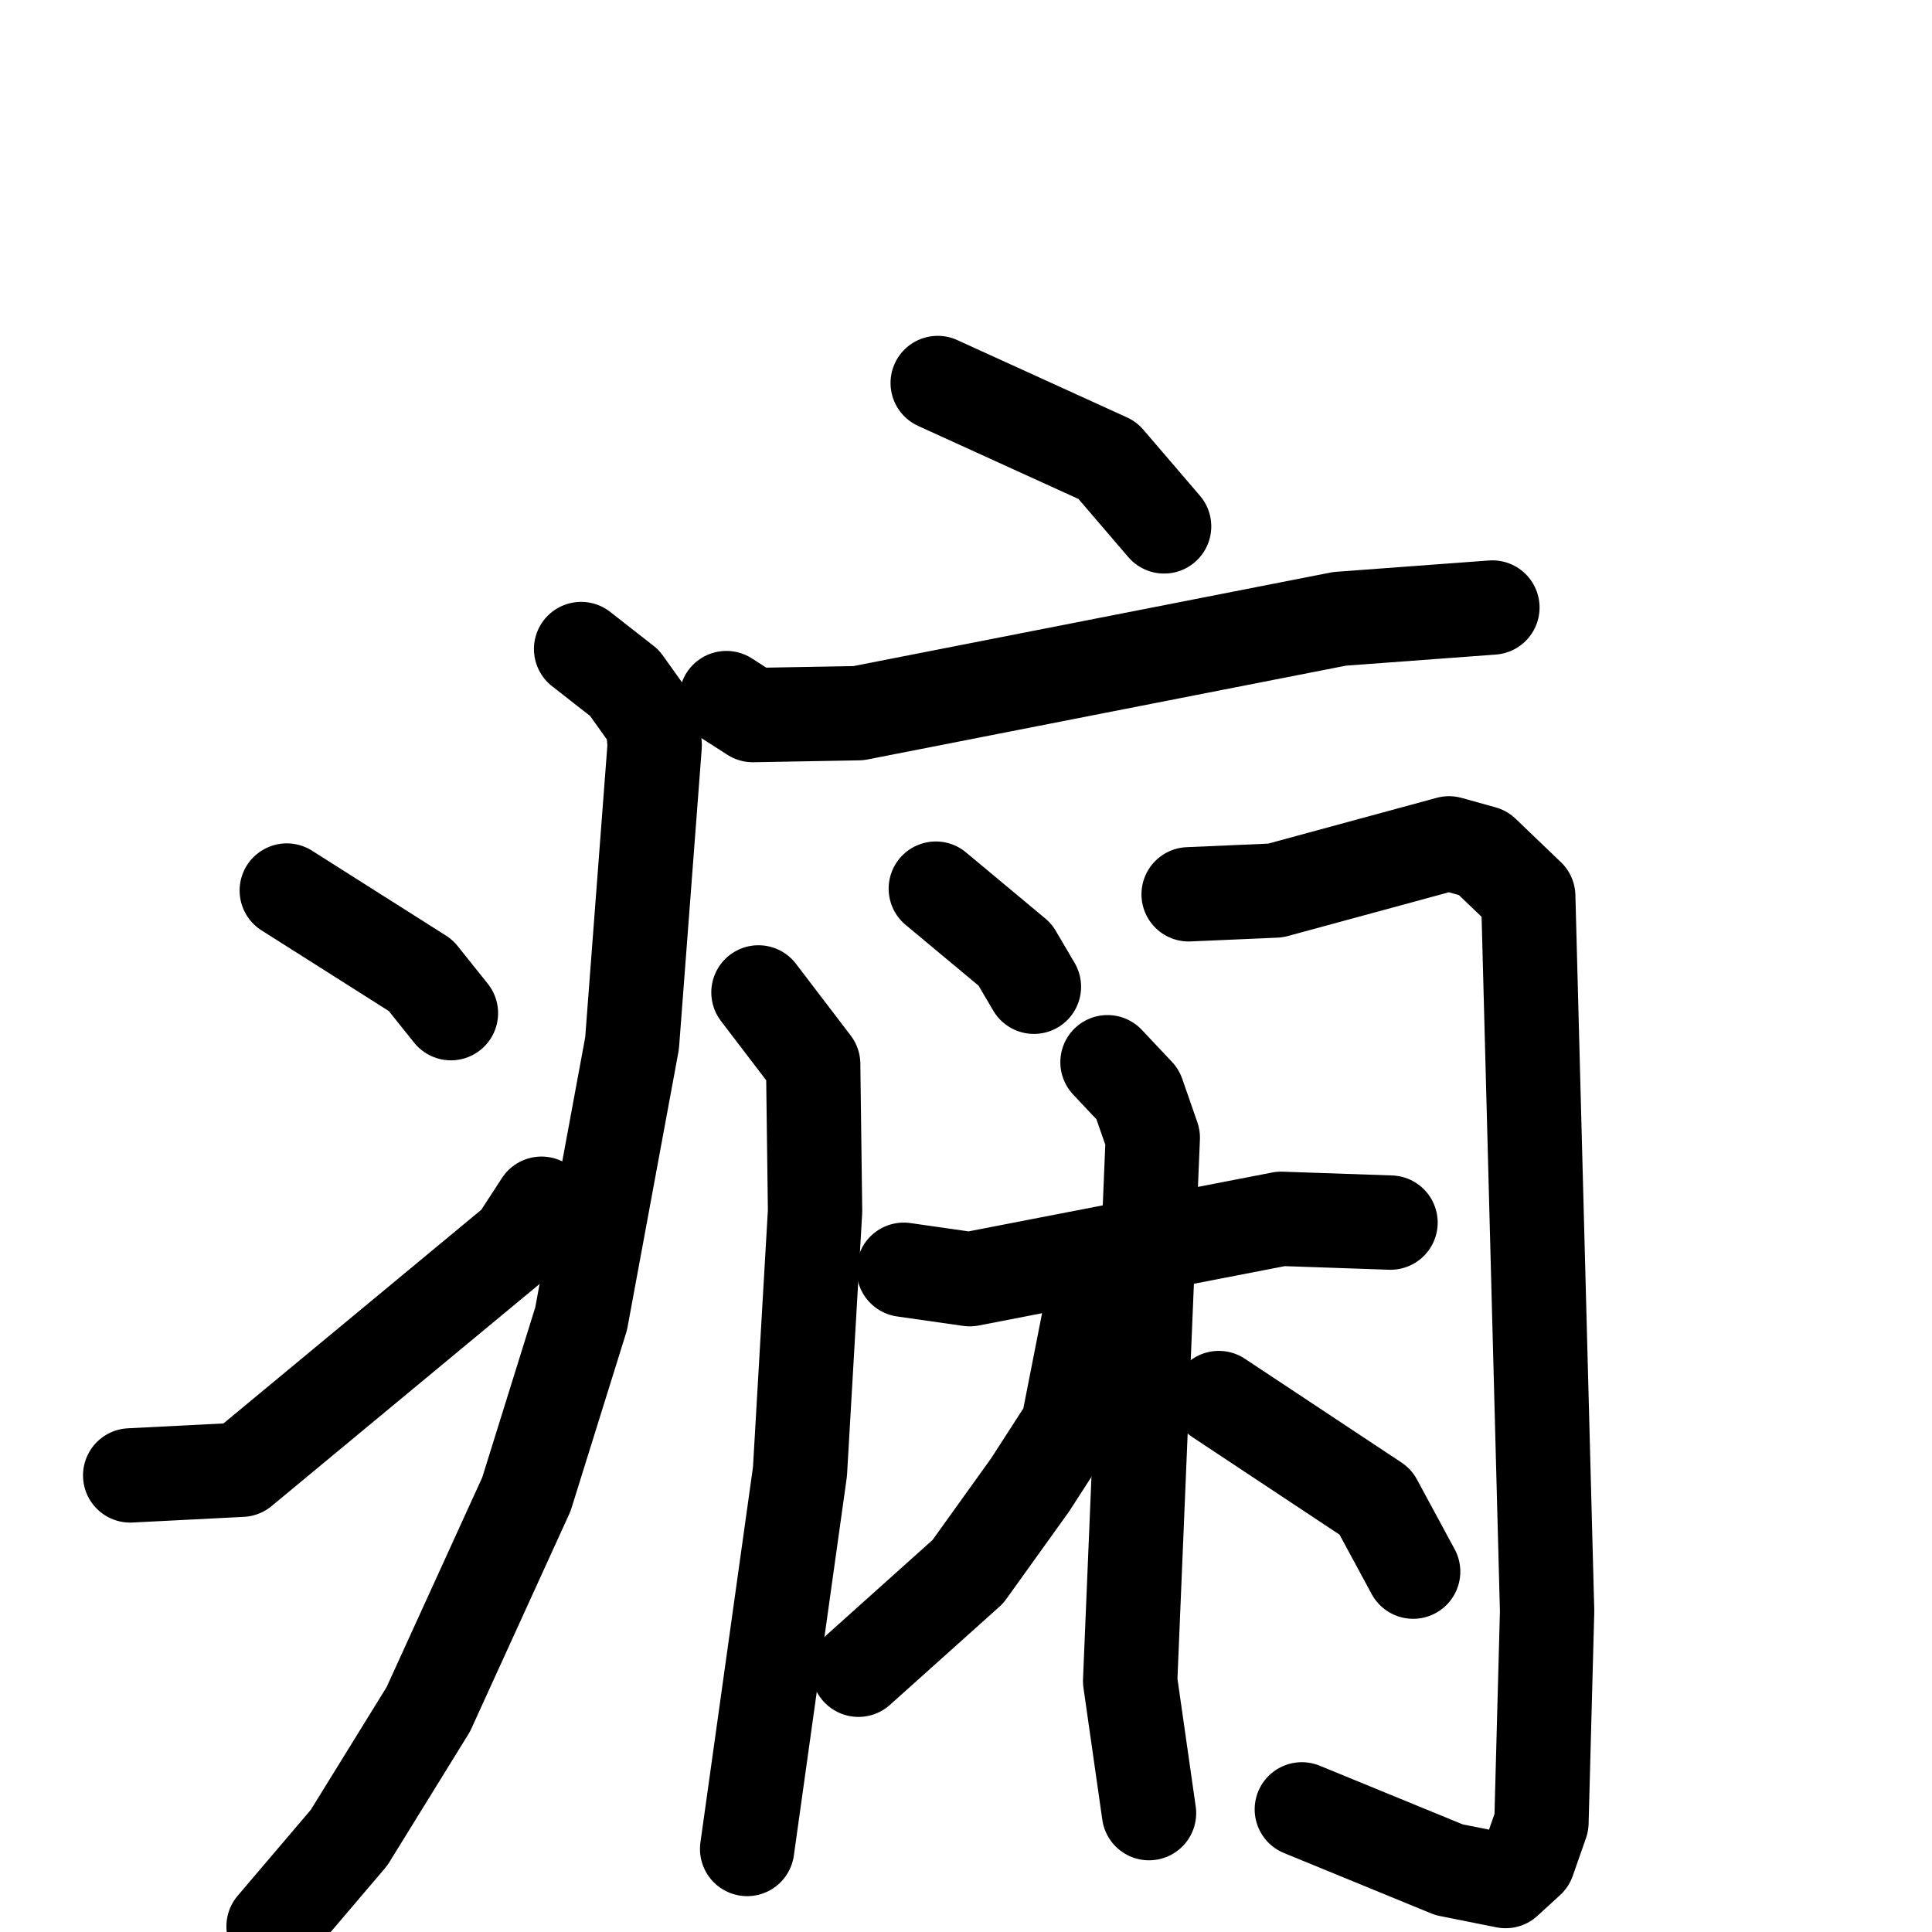 <svg xmlns="http://www.w3.org/2000/svg" viewBox="0 0 1024 1024">
  <g style="fill:none;stroke:#000000;stroke-width:50;stroke-linecap:round;stroke-linejoin:round;" transform="scale(1, 1) translate(0, 0)">
    <path d="M 497.0,203.0 L 587.0,244.0 L 617.0,279.0"/>
    <path d="M 385.0,370.0 L 399.0,379.0 L 455.0,378.0 L 710.0,328.0 L 791.0,322.0"/>
    <path d="M 308.0,344.0 L 331.0,362.0 L 346.0,383.0 L 347.0,395.0 L 335.0,553.0 L 308.0,699.0 L 279.0,792.0 L 227.0,906.0 L 185.0,974.0 L 145.0,1021.0"/>
    <path d="M 152.0,472.0 L 223.0,517.0 L 239.0,537.0"/>
    <path d="M 69.0,782.0 L 128.0,779.0 L 274.0,658.0 L 287.0,638.0"/>
    <path d="M 496.0,471.0 L 538.0,506.0 L 548.0,523.0"/>
    <path d="M 402.0,526.0 L 431.0,564.0 L 432.0,642.0 L 424.0,780.0 L 396.0,980.0"/>
    <path d="M 630.0,474.0 L 676.0,472.0 L 768.0,447.0 L 786.0,452.0 L 810.0,475.0 L 820.0,854.0 L 817.0,966.0 L 810.0,986.0 L 798.0,997.0 L 768.0,991.0 L 690.0,959.0"/>
    <path d="M 479.0,673.0 L 514.0,678.0 L 679.0,646.0 L 737.0,648.0"/>
    <path d="M 587.0,563.0 L 603.0,580.0 L 611.0,603.0 L 599.0,891.0 L 609.0,961.0"/>
    <path d="M 586.0,691.0 L 578.0,695.0 L 566.0,756.0 L 546.0,787.0 L 513.0,833.0 L 455.0,885.0"/>
    <path d="M 646.0,741.0 L 729.0,796.0 L 749.0,833.0"/>
  </g>
</svg>
